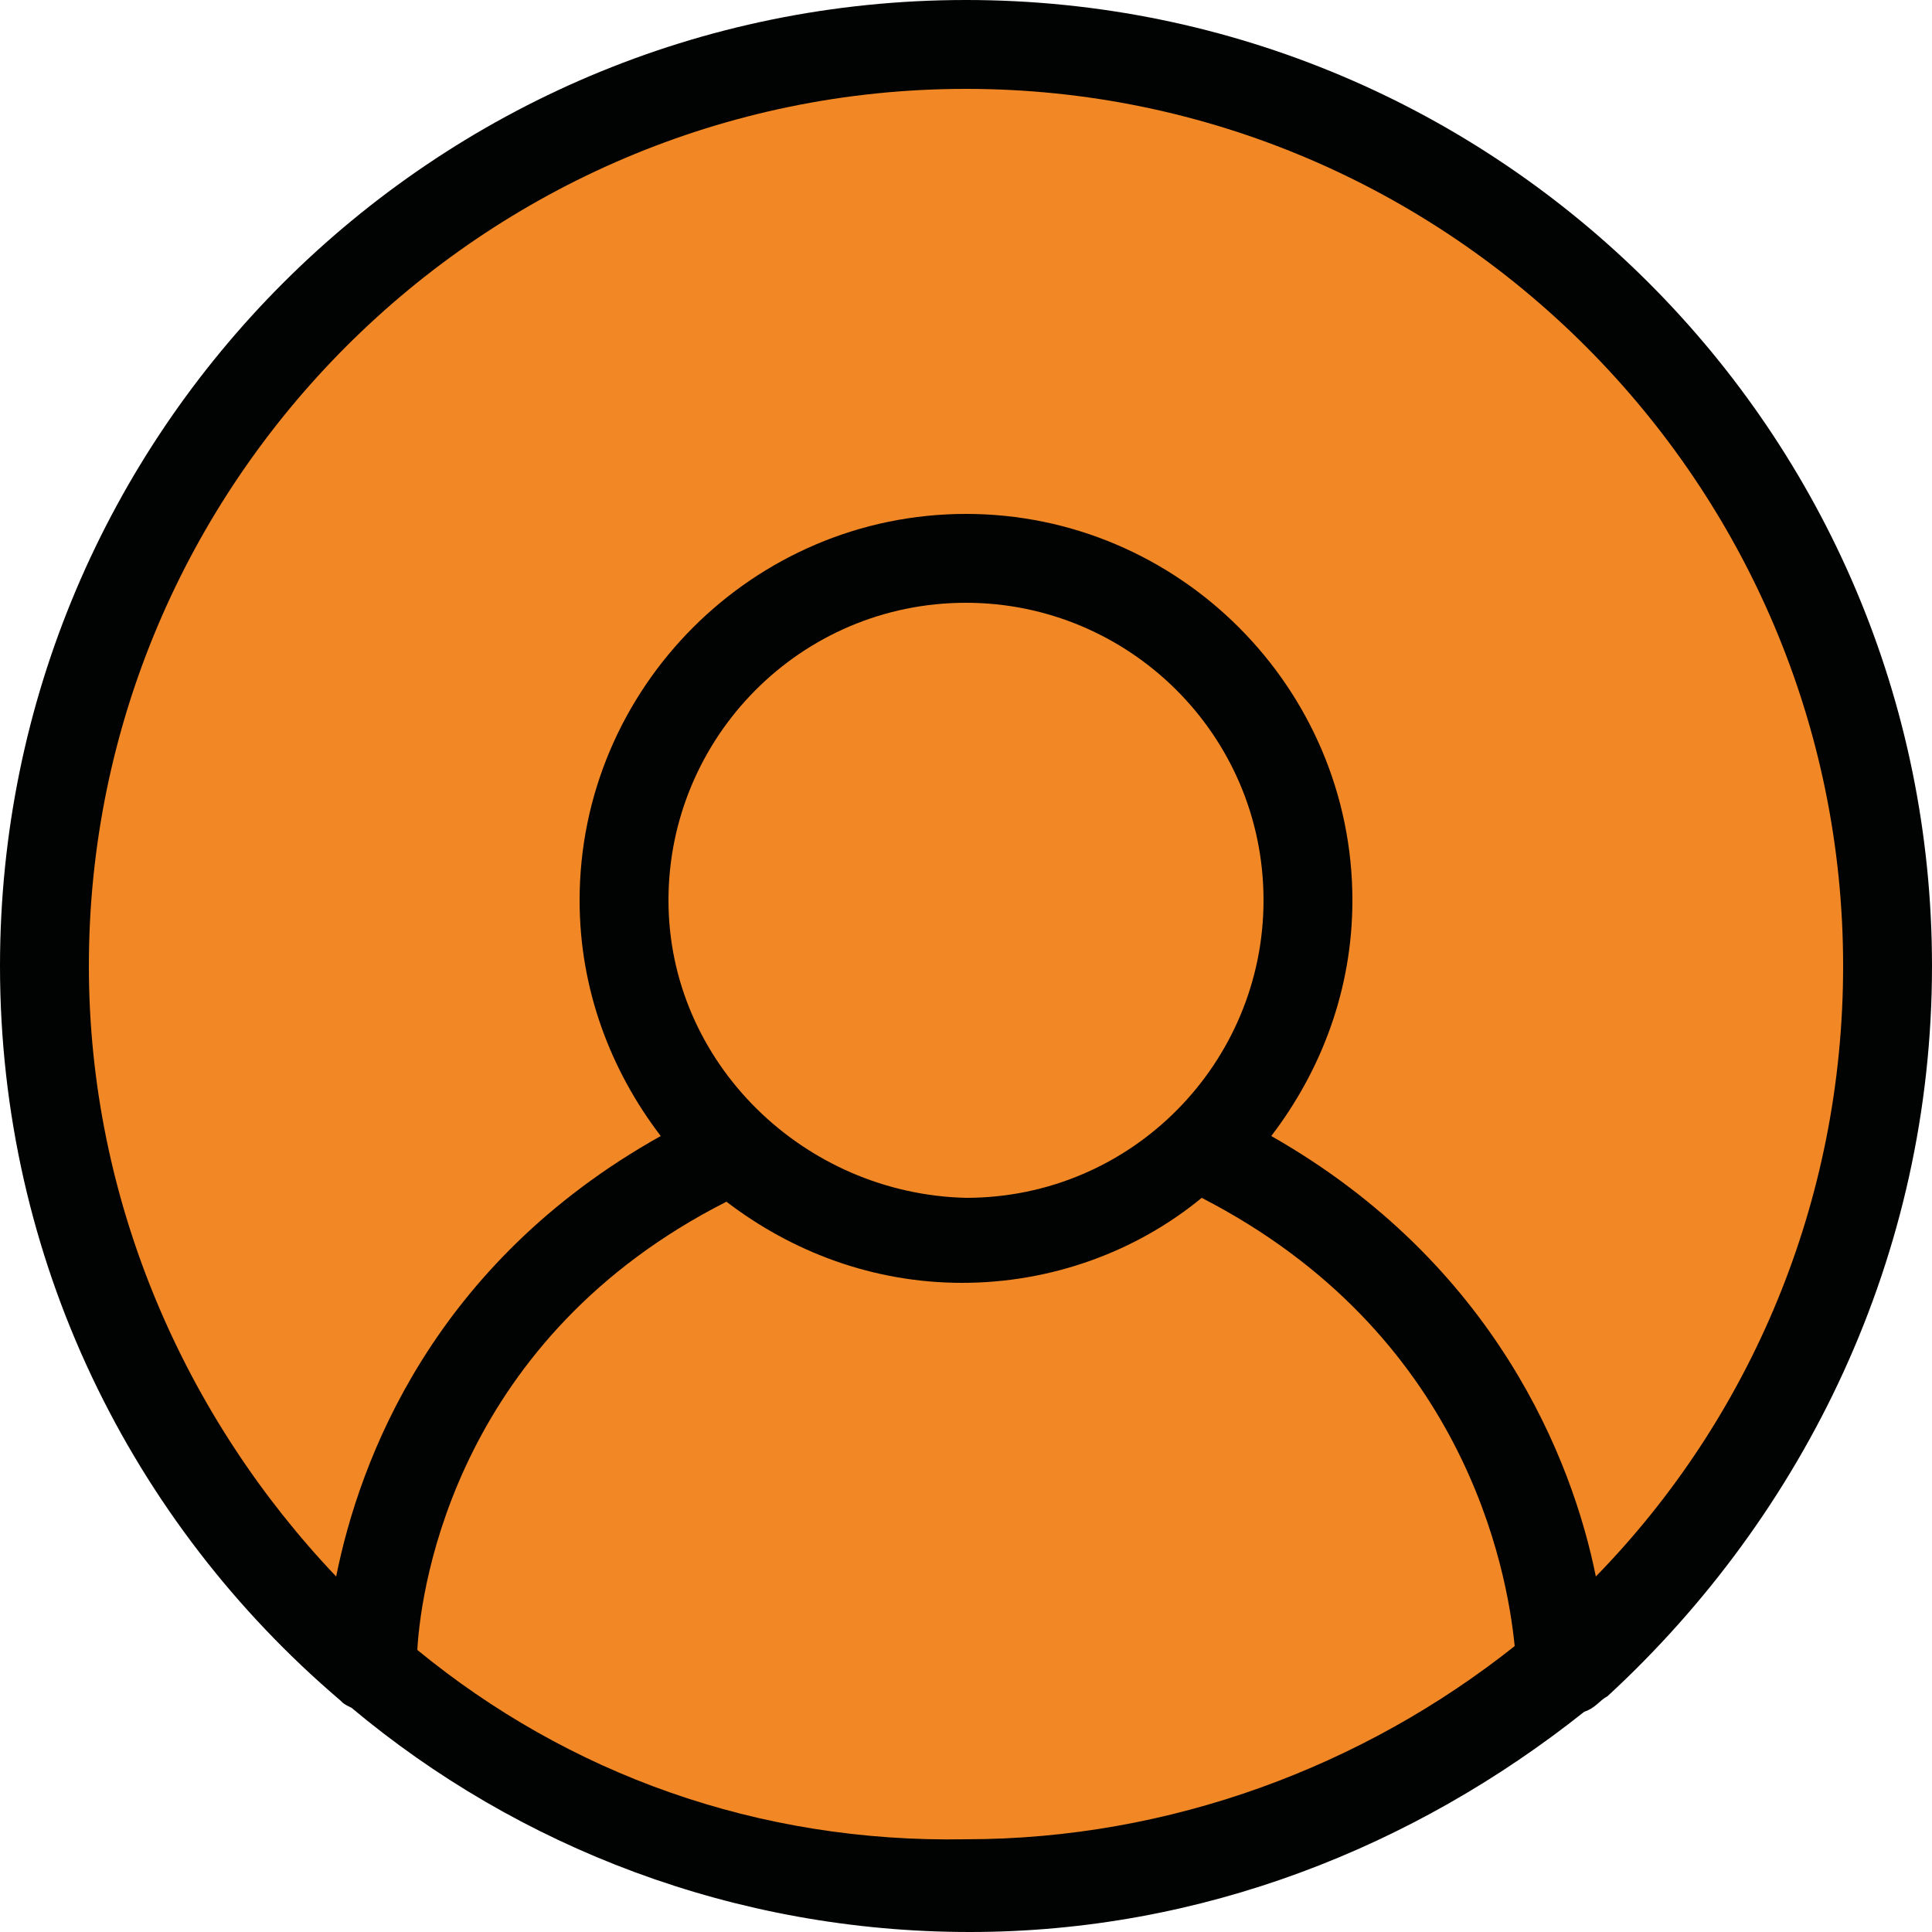 <svg id="Слой_1" xmlns="http://www.w3.org/2000/svg" viewBox="0 0 50 50"><style>.st0{fill:#010202}.st1{fill:#f18825}</style><path class="st0" d="M50 25C50 11.2 38.8 0 25 0S0 11.2 0 25c0 7.6 3.4 14.4 8.8 19 .1.1.1.1.3.2 4.3 3.6 9.9 5.8 16 5.8 6 0 11.5-2.2 15.9-5.7.3-.1.4-.3.6-.4C46.7 39.2 50 32.5 50 25z"/><path class="st1" d="M2.3 25C2.3 12.5 12.5 2.3 25 2.3S47.7 12.5 47.7 25c0 6.1-2.4 11.7-6.4 15.8-.6-3-2.6-8.1-8.4-11.4 1.3-1.7 2.1-3.8 2.1-6.1 0-5.5-4.5-10-10-10s-10 4.5-10 10c0 2.3.8 4.4 2.1 6.1-5.9 3.3-7.8 8.4-8.4 11.4-3.9-4.1-6.4-9.7-6.4-15.8z"/><path class="st1" d="M17.3 23.3c0-4.2 3.4-7.7 7.7-7.7 4.2 0 7.7 3.4 7.7 7.7 0 4.2-3.4 7.7-7.7 7.7-4.2-.1-7.7-3.5-7.7-7.7zm-6.5 19.4c.1-1.8 1.1-8.1 8-11.6 1.7 1.3 3.8 2.1 6.1 2.1s4.5-.8 6.2-2.2c6.8 3.5 7.9 9.6 8.1 11.6-3.9 3.1-8.9 5-14.2 5-5.4.1-10.3-1.7-14.2-4.9z"/></svg>